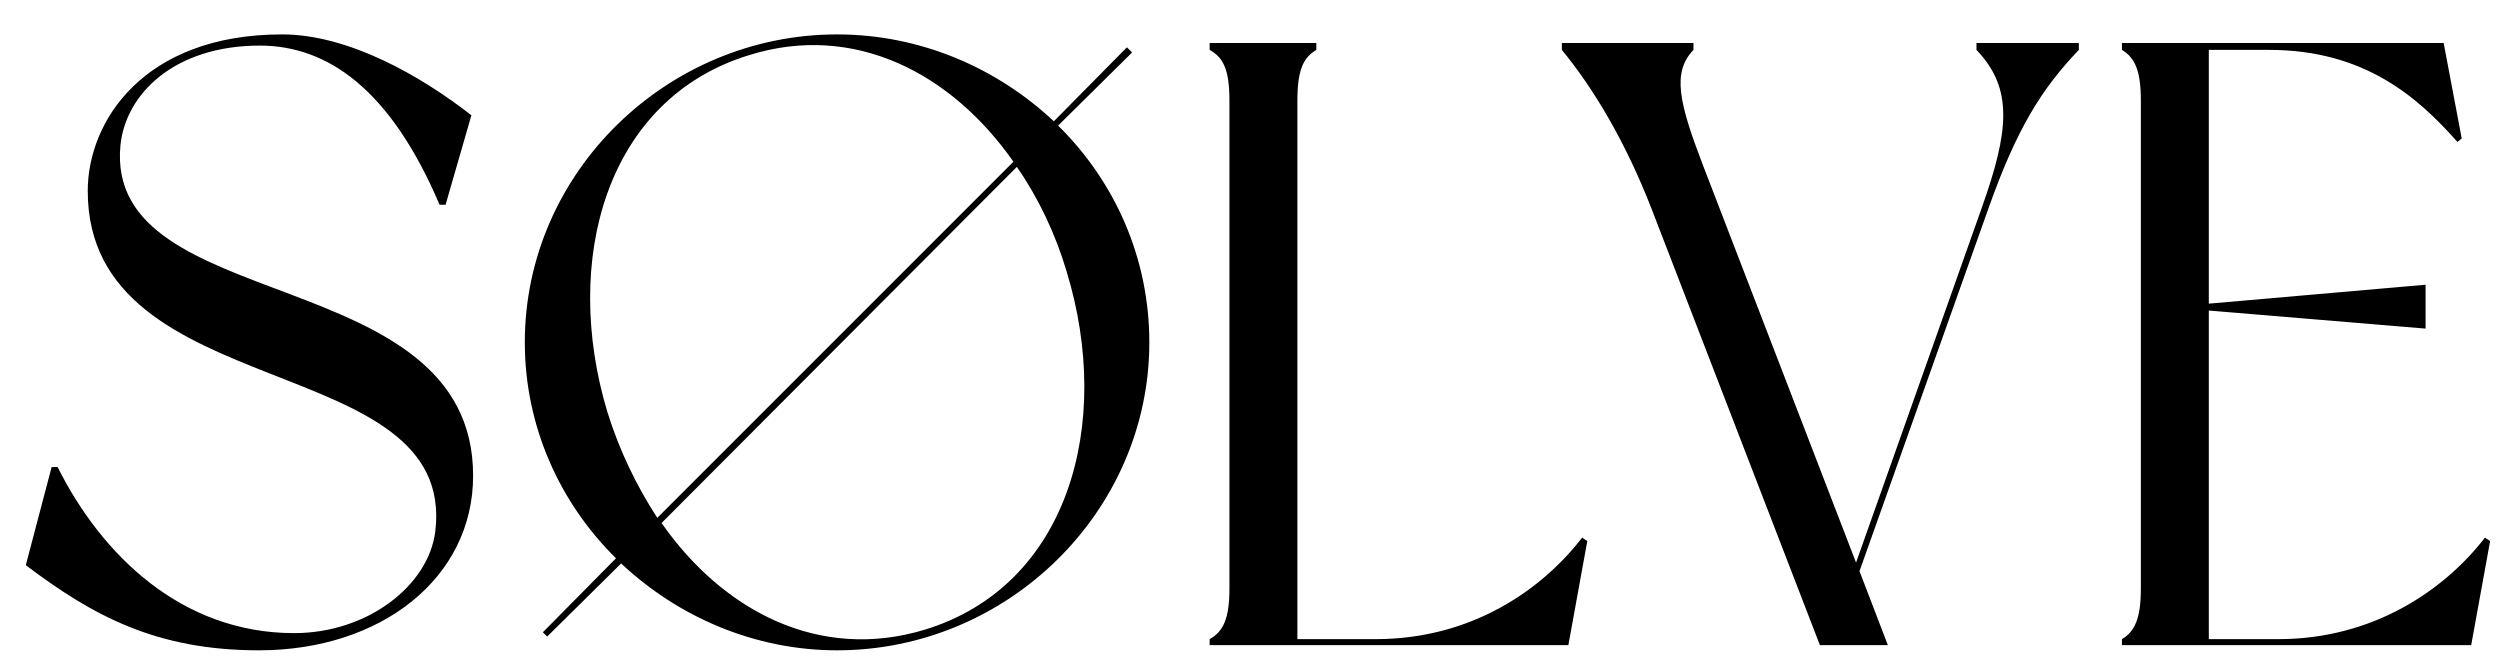 <svg width="93" height="25" viewBox="0 0 93 25" fill="none" xmlns="http://www.w3.org/2000/svg">
<path d="M10.496 1.28C5.344 1.28 3.264 4.512 3.264 7.104C3.264 15.136 17.024 12.96 16.192 19.776C15.936 21.792 13.664 23.552 10.944 23.552C6.752 23.552 3.776 20.64 2.144 17.376H1.92L0.96 21.024C3.456 22.912 5.824 24.192 9.632 24.192C14.176 24.192 17.6 21.504 17.6 17.696C17.6 9.696 3.872 11.808 4.48 5.408C4.672 3.488 6.496 1.696 9.664 1.696C12.192 1.696 14.528 3.328 16.352 7.616H16.576L17.536 4.288C15.648 2.816 12.96 1.28 10.496 1.28ZM39.362 4.672L42.114 1.952L41.922 1.76L39.203 4.512C37.09 2.528 34.242 1.28 31.139 1.28C24.834 1.28 19.523 6.4 19.523 12.736C19.523 15.872 20.834 18.72 22.915 20.768L20.195 23.52L20.355 23.68L23.107 20.96C25.218 22.944 28.067 24.192 31.139 24.192C37.474 24.192 42.755 19.04 42.755 12.736C42.755 9.6 41.474 6.752 39.362 4.672ZM22.595 15.328C20.898 9.696 22.53 3.68 27.875 2.048C31.779 0.832 35.395 2.72 37.699 6.016L24.451 19.264C23.683 18.08 23.043 16.768 22.595 15.328ZM34.403 23.424C30.498 24.608 26.915 22.752 24.61 19.456L37.827 6.208C38.627 7.36 39.267 8.704 39.682 10.112C41.41 15.776 39.746 21.792 34.403 23.424ZM58.855 20C57.351 21.952 54.727 23.776 51.175 23.776H48.263V3.744C48.263 2.592 48.487 2.144 48.967 1.856C48.967 1.792 48.967 1.6 48.967 1.6H44.999C44.999 1.6 44.999 1.792 44.999 1.856C45.511 2.144 45.735 2.592 45.735 3.744V21.888C45.735 23.008 45.511 23.488 44.999 23.776C44.999 23.84 44.999 24 44.999 24H58.343L59.047 20.128L58.855 20ZM77.333 1.856V1.6H73.525V1.856C74.901 3.296 74.741 4.864 73.717 7.744L69.045 20.928L63.349 6.144C62.453 3.808 62.197 2.688 62.997 1.856V1.6H58.101V1.856C59.285 3.296 60.469 5.28 61.429 7.744C62.389 10.24 67.701 24 67.701 24H70.229L69.173 21.248L73.973 7.744C75.029 4.768 75.957 3.296 77.333 1.856ZM92.44 20C90.936 21.952 88.28 23.776 84.76 23.776H82.168V11.552L90.232 12.224V10.592L82.168 11.296V1.856H84.408C87.96 1.856 89.944 3.616 91.416 5.28L91.576 5.152L90.904 1.6H78.936C78.936 1.6 78.936 1.792 78.936 1.856C79.416 2.144 79.64 2.624 79.64 3.744V21.888C79.64 23.008 79.416 23.488 78.936 23.776C78.936 23.84 78.936 24 78.936 24H91.928L92.632 20.128L92.44 20Z" fill="currentColor"/>
</svg>

